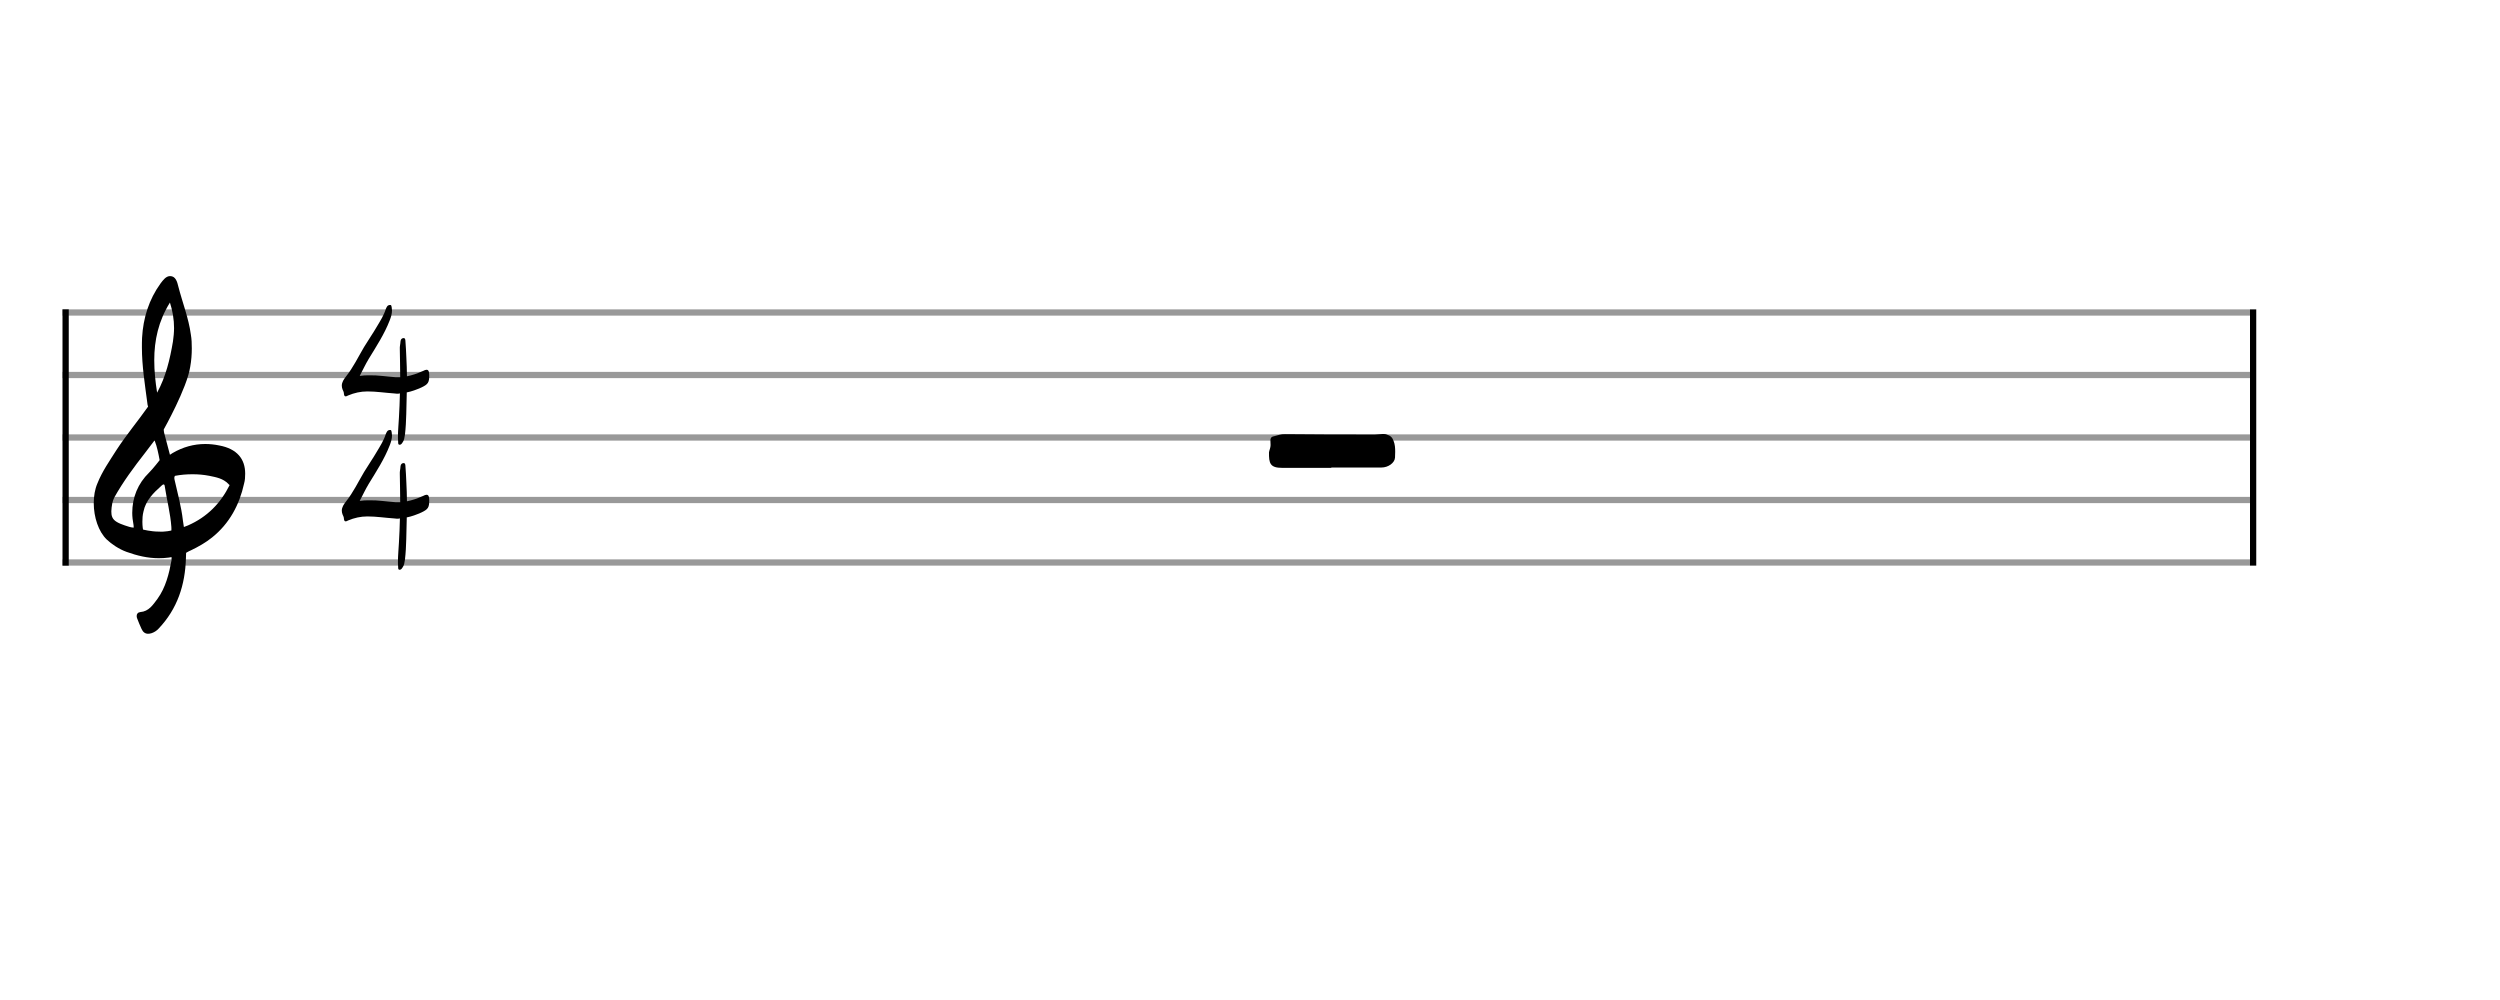 <svg xmlns="http://www.w3.org/2000/svg" stroke-width="0.3" stroke-dasharray="none" fill="black" stroke="black" font-family="Arial, sans-serif" font-size="10pt" font-weight="normal" font-style="normal" width="400" height="160" viewBox="0 0 400 160" style="width: 400px; height: 160px; border: none;"><g class="vf-stave" id="vf-auto40694" stroke-width="1" fill="#999999" stroke="#999999"><path fill="none" d="M10 50L360 50"/><path fill="none" d="M10 60L360 60"/><path fill="none" d="M10 70L360 70"/><path fill="none" d="M10 80L360 80"/><path fill="none" d="M10 90L360 90"/></g><g class="vf-stavebarline" id="vf-auto40695"><rect x="10" y="49.5" width="1" height="41" stroke="none"/></g><g class="vf-stavebarline" id="vf-auto40696"><rect x="360" y="49.5" width="1" height="41" stroke="none"/></g><g class="vf-clef" id="vf-auto40697"><path stroke="none" d="M23.693 101.402C23.87 101.402,24.048 101.377,24.276 101.301C24.707 101.148,25.062 100.92,25.366 100.591C28.382 97.423,29.623 93.596,29.75 89.313C29.75 88.983,29.776 88.451,29.776 88.451C29.776 88.451,30.282 88.147,30.511 88.071C31.727 87.488,32.893 86.829,33.932 85.993C36.72 83.762,38.316 80.747,39.051 77.376C39.204 76.844,39.229 76.286,39.229 75.779C39.229 73.473,37.962 71.8,35.047 71.268C34.312 71.116,33.577 71.04,32.842 71.04C31.017 71.04,29.269 71.521,27.621 72.484C27.419 72.611,27.19 72.763,27.19 72.763L26.253 69.215C26.202 69.038,26.202 68.708,26.202 68.708C26.202 68.708,29.928 62.093,30.434 58.697C30.612 57.709,30.688 56.72,30.688 55.757C30.688 54.972,30.663 54.237,30.536 53.527C30.181 50.891,29.193 48.408,28.534 45.848C28.356 45.088,28.103 44.175,27.216 44.175C26.557 44.175,26.101 44.809,25.695 45.341C23.82 47.926,22.907 50.891,22.73 54.059C22.705 54.566,22.705 55.098,22.705 55.605C22.705 58.545,23.186 61.51,23.566 64.425C23.566 64.653,23.642 64.881,23.693 65.059C22.046 67.39,20.221 69.57,18.65 71.978C17.56 73.701,16.343 75.424,15.583 77.35C15.177 78.288,15 79.403,15 80.493C15 82.749,15.76 85.055,17.078 86.322C17.839 87.057,19.055 87.868,20.246 88.299C21.944 88.907,23.617 89.313,25.391 89.313C25.923 89.313,26.455 89.287,27.013 89.211L27.444 89.135C27.444 89.135,27.469 89.465,27.444 89.642C27.038 91.847,26.506 94.001,25.188 95.826C24.479 96.764,23.82 97.828,22.451 97.93C22.046 97.98,21.868 98.234,21.868 98.563C21.868 98.69,21.894 98.817,21.944 98.944C22.147 99.501,22.4 100.084,22.654 100.642C22.882 101.148,23.237 101.402,23.693 101.402M25.138 62.828C24.859 61.08,24.681 59.356,24.681 57.633C24.681 54.465,25.34 51.373,27.19 48.408C27.621 49.751,27.849 51.119,27.849 52.488C27.849 53.198,27.773 53.933,27.672 54.642C27.19 57.506,26.532 60.269,25.138 62.828M21.387 84.421C20.88 84.396,20.449 84.219,19.967 84.067C19.004 83.737,18.219 83.382,17.965 82.749C17.839 82.47,17.813 82.14,17.813 81.811C17.813 81.406,17.889 80.975,17.965 80.518C17.991 80.316,18.219 79.682,18.295 79.581C19.714 77.046,21.412 74.765,23.211 72.459L24.732 70.457L25.011 71.268C25.29 72.18,25.543 73.625,25.543 73.625C25.543 73.625,24.529 74.943,23.87 75.602C22.046 77.376,21.159 79.606,21.159 82.064C21.159 82.673,21.235 83.306,21.361 83.965C21.387 84.092,21.387 84.219,21.387 84.421M29.269 83.306C28.99 80.924,28.432 79.023,27.925 76.742C27.875 76.463,27.875 76.286,28.001 76.134C28.939 75.957,29.852 75.881,30.815 75.881C31.727 75.881,32.589 75.957,33.501 76.134C34.591 76.362,35.681 76.539,36.542 77.426C36.593 77.503,36.669 77.579,36.745 77.604C35.301 80.518,33.146 82.723,30.08 84.067L29.421 84.32M25.391 85.055C24.124 85.055,22.882 84.726,22.882 84.726C22.882 84.726,22.781 84.219,22.781 83.484C22.781 83.002,22.806 82.419,22.958 81.836C23.313 80.088,24.555 78.846,25.873 77.68C25.974 77.579,26.101 77.503,26.177 77.503C26.303 77.503,26.354 77.655,26.379 77.908C26.709 80.062,27.266 82.166,27.419 84.32C27.444 84.548,27.419 84.878,27.419 84.878C27.419 84.878,26.455 85.131,25.391 85.055"/></g><g class="vf-timesignature" id="vf-auto40698"><path stroke="none" d="M63.86 71.151C64.081 71.215,64.271 71.025,64.382 70.835C64.683 70.454,64.715 69.995,64.794 69.536C65.048 67.366,65 65.18,65.079 63.01L65.079 62.788C65.887 62.629,66.632 62.344,67.392 62.012C68.501 61.489,68.691 61.204,68.675 60C68.675 59.43,68.548 59.176,68.263 59.16C68.121 59.16,67.915 59.224,67.661 59.366L67.503 59.43C66.727 59.778,65.935 60.048,65.111 60.206C65.111 59.208,65.063 58.194,65.016 57.196C64.968 56.357,64.953 55.486,64.873 54.646C64.858 54.456,64.873 54.092,64.588 54.092C64.303 54.092,64.113 54.282,64.081 54.614C64.066 55.026,63.939 55.438,63.97 55.85C63.986 57.355,64.034 58.86,64.034 60.348C63.765 60.364,63.495 60.364,63.242 60.348C61.848 60.253,60.486 60.016,59.06 60.048C58.569 60.048,58.062 60.063,57.555 60.143C58.062 59.176,58.474 58.289,58.997 57.418C60.201 55.438,61.499 53.474,62.355 51.256C62.561 50.734,62.719 50.211,62.719 49.672C62.719 49.514,62.687 49.356,62.672 49.181C62.64 49.055,62.64 48.801,62.466 48.801C62.276 48.785,62.054 48.849,61.943 49.023C61.864 49.165,61.785 49.276,61.737 49.419C61.42 50.448,60.85 51.336,60.311 52.238C59.662 53.363,58.902 54.44,58.236 55.549C57.302 57.133,56.526 58.764,55.385 60.206C55.021 60.665,54.688 61.14,54.688 61.711C54.688 61.917,54.736 62.123,54.815 62.328C54.91 62.534,55.021 62.74,55.021 62.946C55.053 63.279,55.116 63.406,55.306 63.421C55.385 63.421,55.528 63.374,55.686 63.279C56.7 62.851,57.714 62.629,58.791 62.629C60.201 62.629,61.626 62.851,63.036 62.946C63.194 62.962,63.353 62.962,63.511 62.994C63.67 62.994,63.828 62.994,63.986 62.946C63.939 64.245,63.923 65.544,63.828 66.843C63.78 67.841,63.67 68.855,63.67 69.9C63.67 70.153,63.67 70.375,63.701 70.613C63.701 70.819,63.67 71.088,63.86 71.151"/><path stroke="none" d="M63.86 91.151C64.081 91.215,64.271 91.025,64.382 90.835C64.683 90.454,64.715 89.995,64.794 89.536C65.048 87.366,65 85.18,65.079 83.01L65.079 82.788C65.887 82.629,66.632 82.344,67.392 82.012C68.501 81.489,68.691 81.204,68.675 80C68.675 79.43,68.548 79.176,68.263 79.16C68.121 79.16,67.915 79.224,67.661 79.366L67.503 79.43C66.727 79.778,65.935 80.048,65.111 80.206C65.111 79.208,65.063 78.194,65.016 77.196C64.968 76.357,64.953 75.486,64.873 74.646C64.858 74.456,64.873 74.092,64.588 74.092C64.303 74.092,64.113 74.282,64.081 74.614C64.066 75.026,63.939 75.438,63.97 75.85C63.986 77.355,64.034 78.86,64.034 80.348C63.765 80.364,63.495 80.364,63.242 80.348C61.848 80.253,60.486 80.016,59.06 80.048C58.569 80.048,58.062 80.063,57.555 80.143C58.062 79.176,58.474 78.289,58.997 77.418C60.201 75.438,61.499 73.474,62.355 71.256C62.561 70.734,62.719 70.211,62.719 69.672C62.719 69.514,62.687 69.356,62.672 69.181C62.64 69.055,62.64 68.801,62.466 68.801C62.276 68.785,62.054 68.849,61.943 69.023C61.864 69.165,61.785 69.276,61.737 69.419C61.42 70.448,60.85 71.336,60.311 72.238C59.662 73.363,58.902 74.44,58.236 75.549C57.302 77.133,56.526 78.764,55.385 80.206C55.021 80.665,54.688 81.14,54.688 81.711C54.688 81.917,54.736 82.123,54.815 82.328C54.91 82.534,55.021 82.74,55.021 82.946C55.053 83.279,55.116 83.406,55.306 83.421C55.385 83.421,55.528 83.374,55.686 83.279C56.7 82.851,57.714 82.629,58.791 82.629C60.201 82.629,61.626 82.851,63.036 82.946C63.194 82.962,63.353 82.962,63.511 82.994C63.67 82.994,63.828 82.994,63.986 82.946C63.939 84.245,63.923 85.544,63.828 86.843C63.78 87.841,63.67 88.855,63.67 89.9C63.67 90.153,63.67 90.375,63.701 90.613C63.701 90.819,63.67 91.088,63.86 91.151"/></g><g class="vf-stavenote" id="vf-auto40702"><g class="vf-notehead" id="vf-auto40705" pointer-events="bounding-box"><path stroke="none" d="M213.009 74.858L213.009 74.802L221.04 74.802C222.107 74.802,223.146 74.072,223.202 73.229C223.202 72.92,223.23 72.583,223.23 72.303C223.23 71.685,223.202 71.123,222.977 70.562C222.781 70,222.5 69.719,221.882 69.523C221.657 69.438,221.461 69.438,221.236 69.438C220.815 69.438,220.45 69.523,220.001 69.523C215.171 69.523,210.369 69.523,205.596 69.466C204.95 69.438,204.388 69.663,203.827 69.803C203.349 69.888,203.265 70.168,203.265 70.477C203.265 70.73,203.293 70.983,203.293 71.207C203.293 71.629,203.097 72.022,203.04 72.359C203.012 74.128,203.209 74.858,205.146 74.858"/></g></g></svg>